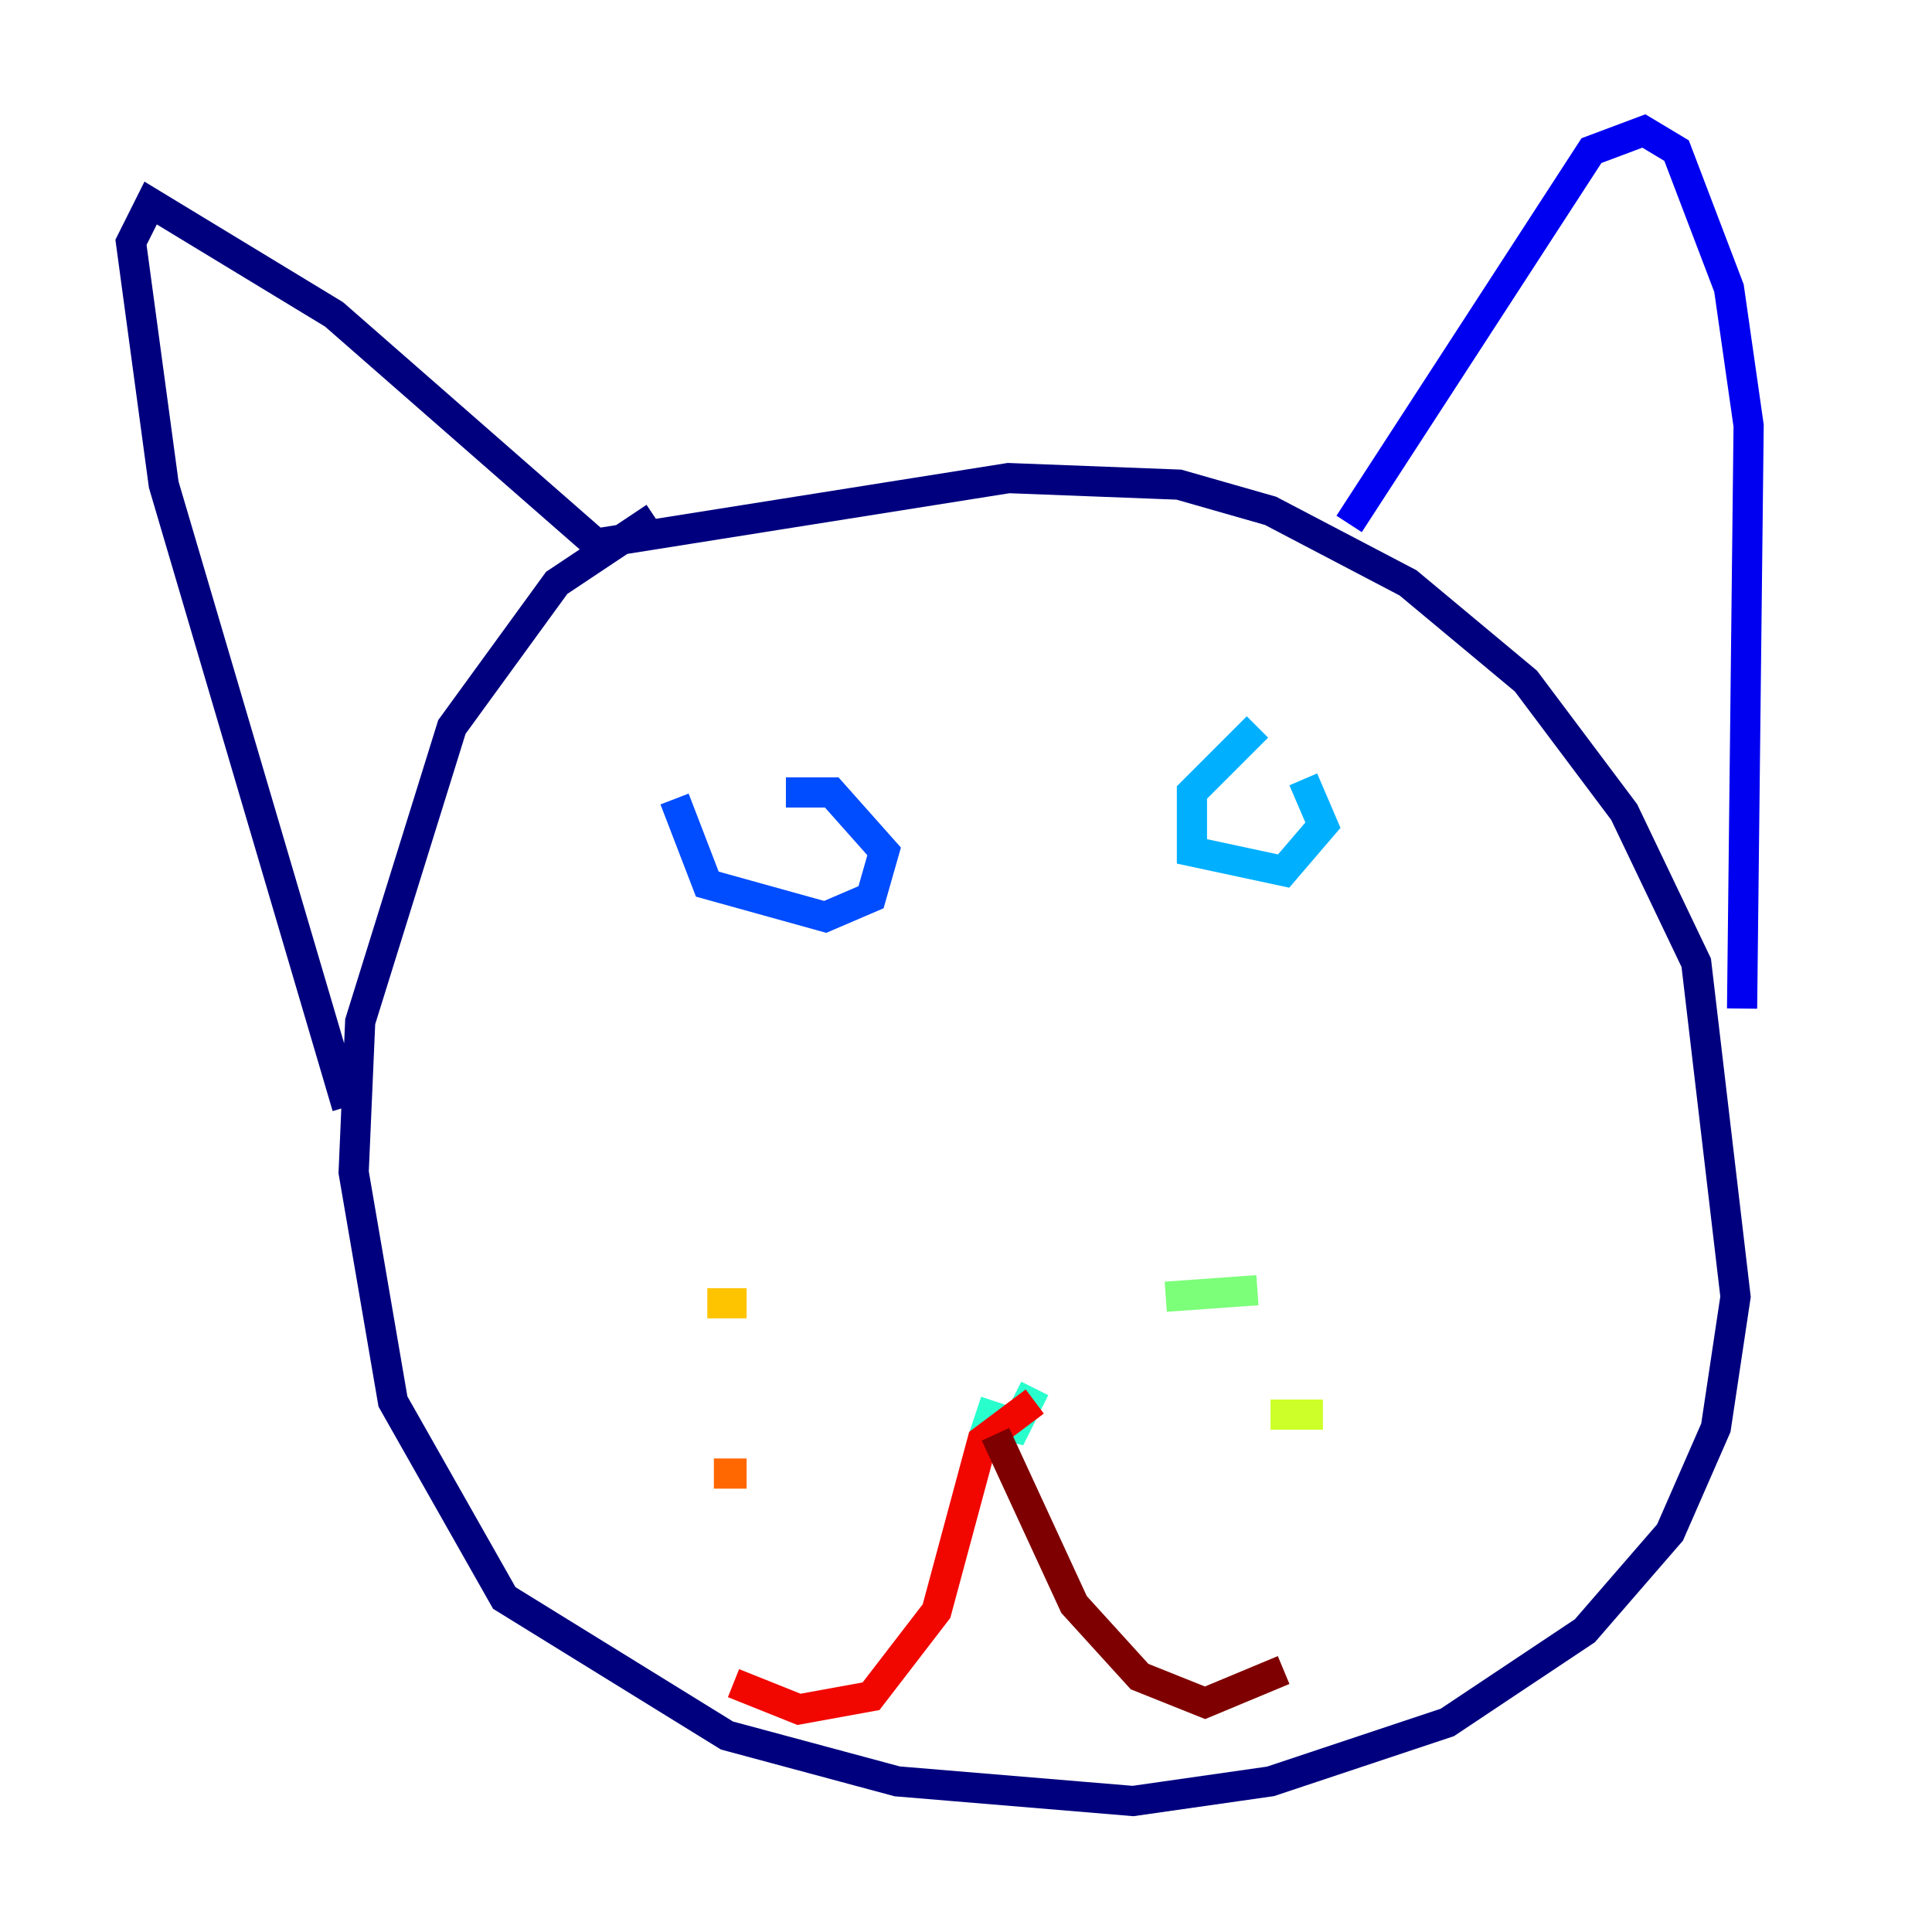 <?xml version="1.0" encoding="utf-8" ?>
<svg baseProfile="tiny" height="128" version="1.2" viewBox="0,0,128,128" width="128" xmlns="http://www.w3.org/2000/svg" xmlns:ev="http://www.w3.org/2001/xml-events" xmlns:xlink="http://www.w3.org/1999/xlink"><defs /><polyline fill="none" points="43.39,34.278 36.881,38.617 29.939,48.163 23.864,67.688 23.43,77.668 26.034,92.854 33.41,105.871 48.163,114.983 59.444,118.02 75.064,119.322 84.176,118.02 95.891,114.115 105.003,108.041 110.644,101.532 113.681,94.59 114.983,85.912 112.38,63.783 107.607,53.803 101.098,45.125 93.288,38.617 84.176,33.844 78.102,32.108 66.82,31.675 39.485,36.014 22.129,20.827 9.98,13.451 8.678,16.054 10.848,32.108 22.997,73.329" stroke="#00007f" stroke-width="2" /><polyline fill="none" points="89.383,34.712 105.437,9.98 108.909,8.678 111.078,9.98 114.549,19.091 115.851,28.203 115.417,66.82" stroke="#0000f1" stroke-width="2" /><polyline fill="none" points="44.691,52.936 46.861,58.576 54.671,60.746 57.709,59.444 58.576,56.407 55.105,52.502 52.068,52.502" stroke="#004cff" stroke-width="2" /><polyline fill="none" points="83.308,48.163 78.969,52.502 78.969,56.407 85.044,57.709 87.647,54.671 86.346,51.634" stroke="#00b0ff" stroke-width="2" /><polyline fill="none" points="65.953,92.854 65.519,94.156 67.254,94.59 68.556,91.986" stroke="#29ffcd" stroke-width="2" /><polyline fill="none" points="77.234,85.912 83.308,85.478" stroke="#7cff79" stroke-width="2" /><polyline fill="none" points="84.176,93.722 87.647,93.722" stroke="#cdff29" stroke-width="2" /><polyline fill="none" points="49.464,86.346 46.861,86.346" stroke="#ffc400" stroke-width="2" /><polyline fill="none" points="49.464,97.627 47.295,97.627" stroke="#ff6700" stroke-width="2" /><polyline fill="none" points="68.556,92.854 65.085,95.458 62.047,106.739 57.709,112.38 52.936,113.248 48.597,111.512" stroke="#f10700" stroke-width="2" /><polyline fill="none" points="65.953,95.024 71.159,106.305 75.498,111.078 79.837,112.814 85.044,110.644" stroke="#7f0000" stroke-width="2" /></svg>